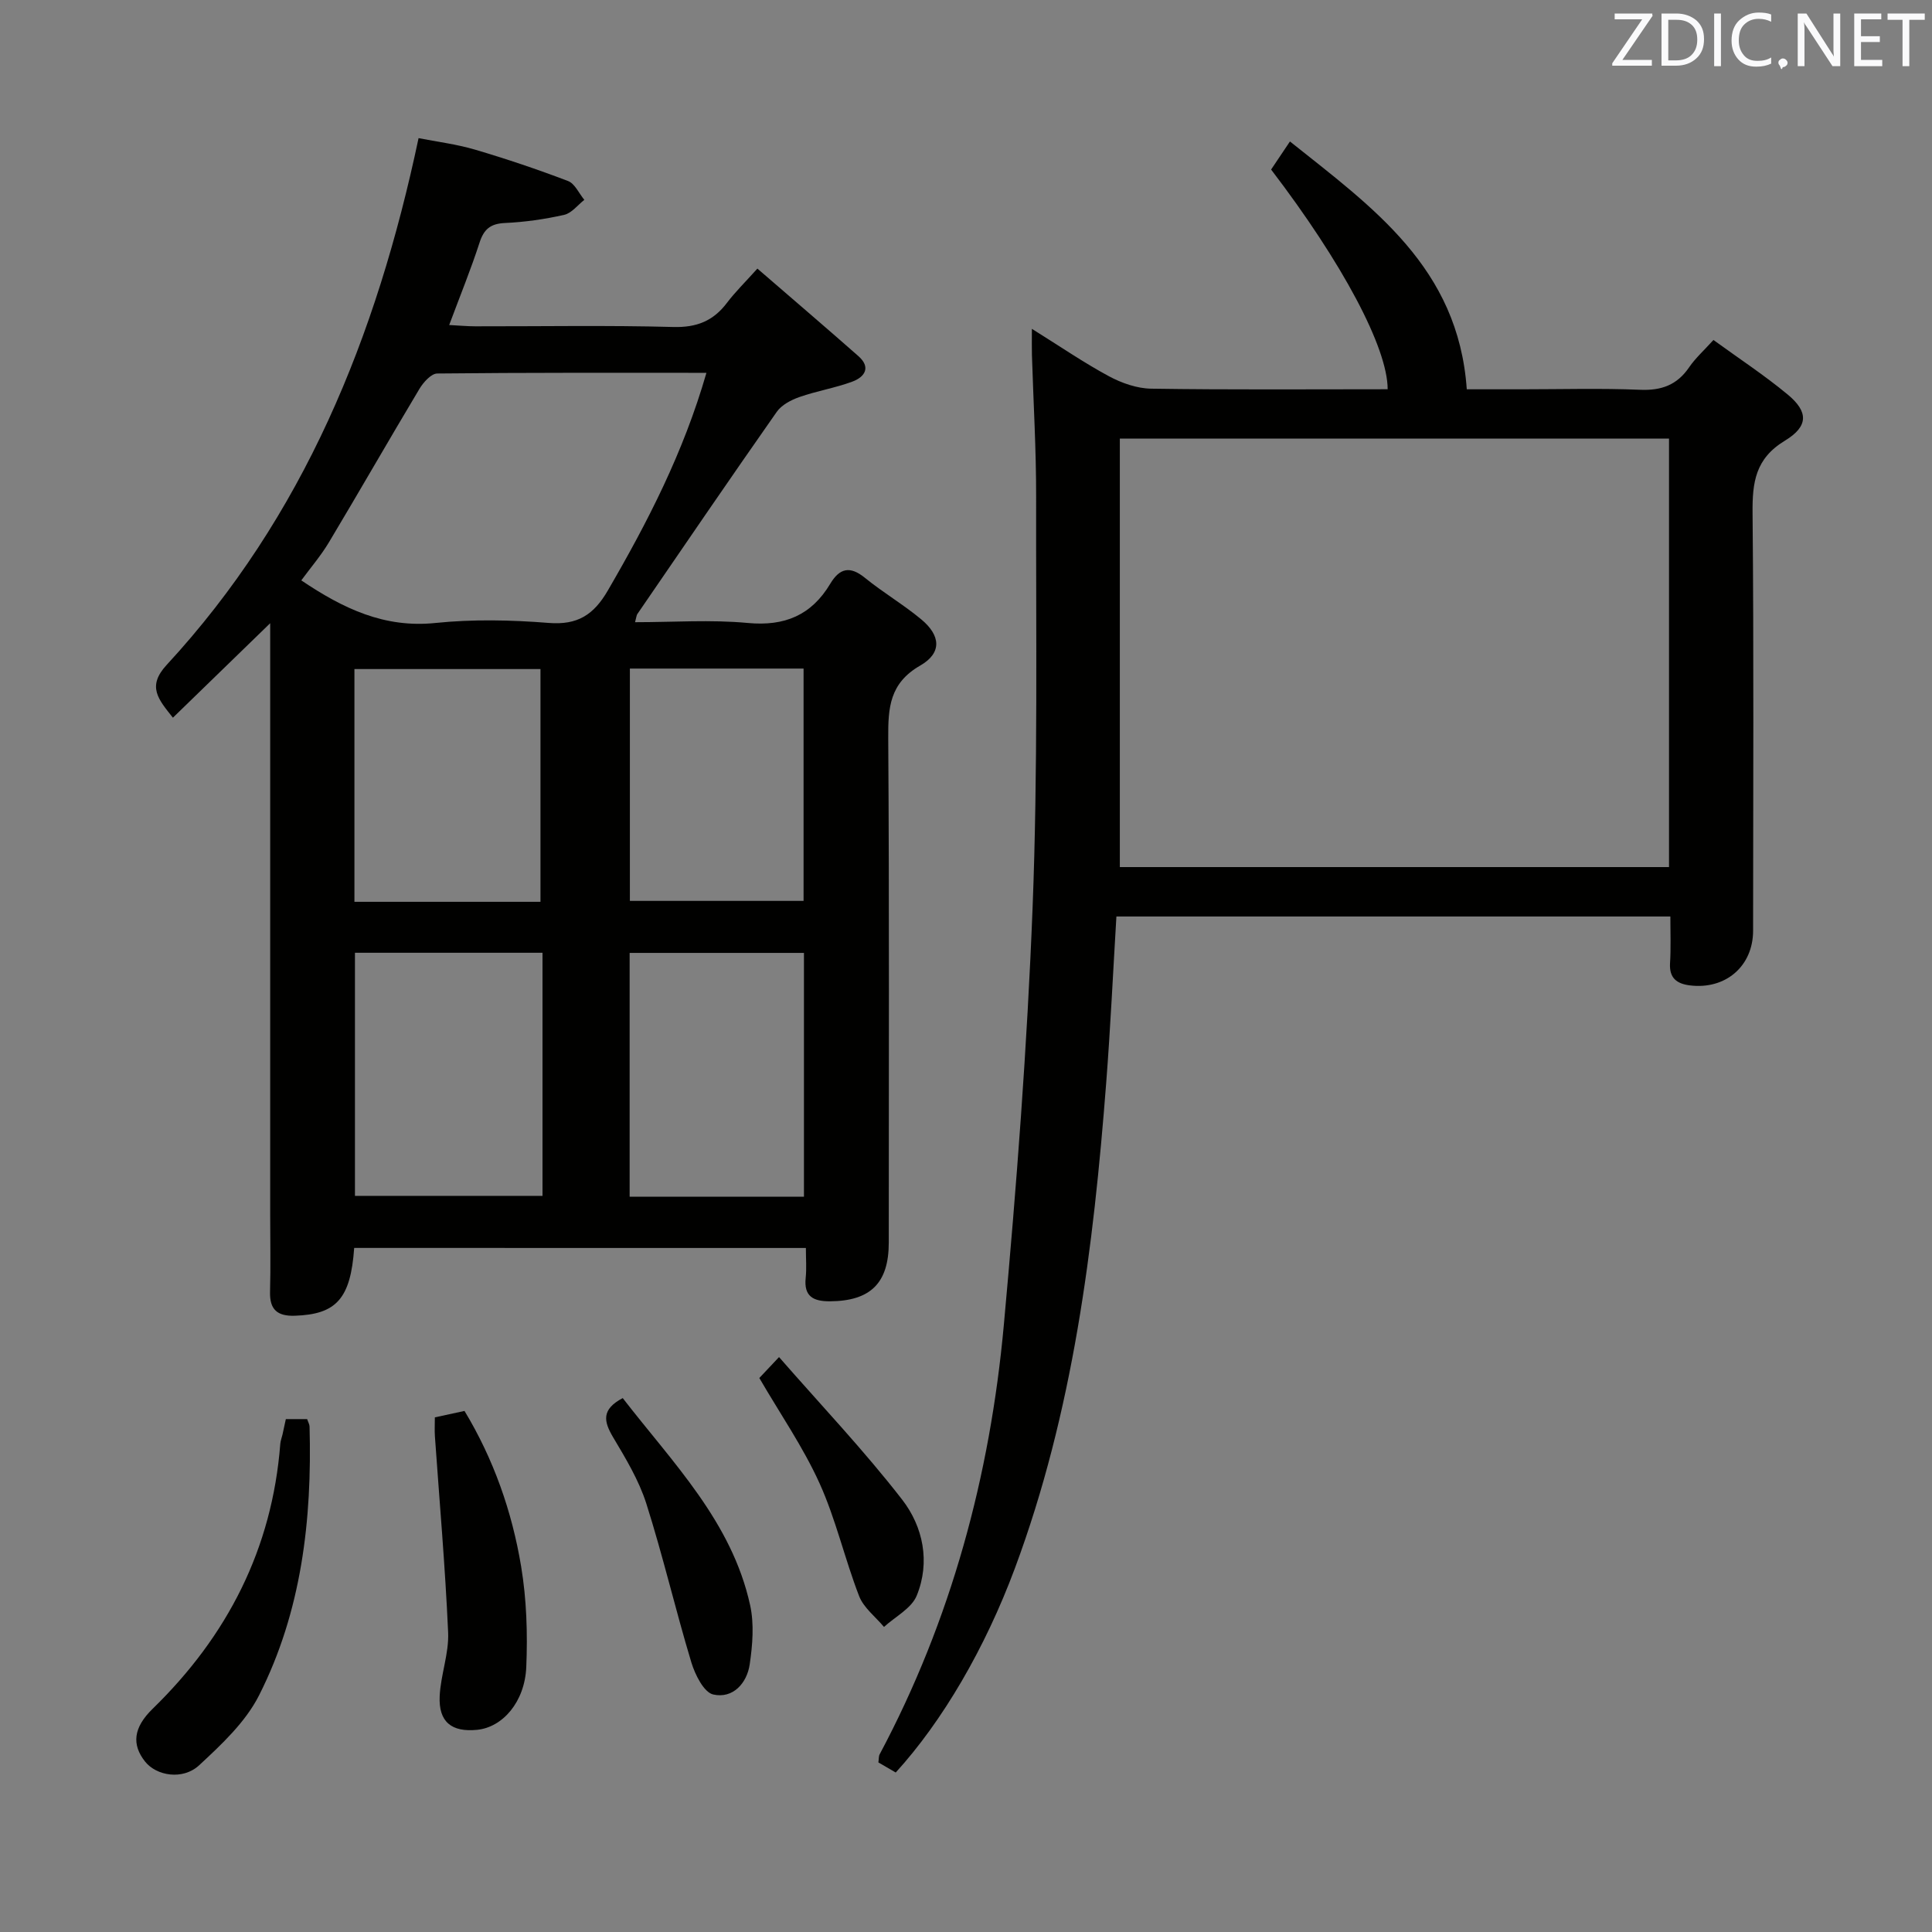 <svg enable-background="new 0 0 400 400" viewBox="0 0 400 400" xmlns="http://www.w3.org/2000/svg"><rect x="0" y="0" width="400" height="400" fill="#808080" stroke="none"/><path d="m73.33 258.37c-.74 10.55-3.73 13.76-12.31 14.04-3.59.11-5.21-1.26-5.11-4.95.14-5.33.03-10.66.03-16 0-38.66 0-77.32 0-115.99 0-1.82 0-3.64 0-6.44-7.03 6.83-13.47 13.08-20.14 19.56-3.01-3.79-5.42-6.45-1.31-10.91 28.37-30.73 43.46-67.91 52.17-109.08 3.75.74 7.8 1.24 11.65 2.37 6.51 1.92 12.96 4.09 19.3 6.51 1.41.54 2.26 2.56 3.37 3.9-1.38 1.07-2.62 2.75-4.17 3.1-4.02.91-8.16 1.5-12.28 1.69-2.99.14-4.35 1.28-5.25 4.08-1.79 5.52-3.99 10.9-6.28 17.04 1.99.1 3.71.27 5.42.27 13.67.02 27.34-.23 40.99.14 4.85.13 8.27-1.26 11.1-5 1.7-2.25 3.74-4.24 6.3-7.09 6.98 6.04 13.99 12.02 20.9 18.11 2.67 2.35 1.32 4.34-1.24 5.29-3.56 1.32-7.37 1.93-10.95 3.19-1.74.61-3.71 1.64-4.71 3.08-9.73 13.88-19.28 27.88-28.86 41.86-.17.25-.18.61-.47 1.68 7.92 0 15.7-.56 23.35.16s13.18-1.63 17.06-8.11c1.94-3.24 4.07-3.77 7.18-1.24 3.74 3.04 7.94 5.51 11.64 8.58 4.07 3.37 4.34 6.98-.18 9.58-6.34 3.64-6.67 8.7-6.63 14.99.23 34.83.11 69.66.11 104.49 0 8.39-3.79 12.09-12.16 12.15-3.42.02-5.46-.97-5.04-4.87.2-1.94.04-3.91.04-6.17-31.43-.01-62.32-.01-93.52-.01zm72.93-181.18c-19.13 0-37.43-.06-55.73.14-1.26.01-2.88 1.83-3.69 3.18-6.31 10.54-12.41 21.2-18.72 31.74-1.66 2.78-3.81 5.28-5.74 7.91 8.71 5.87 17.23 9.91 27.77 8.82 7.74-.8 15.67-.63 23.44-.01 5.99.48 9.33-1.67 12.26-6.72 8.19-14.09 15.62-28.46 20.41-45.06zm-72.77 120.07v50.33h38.83c0-16.92 0-33.49 0-50.33-13.02 0-25.77 0-38.83 0zm38.41-10.55c0-16.29 0-32.35 0-48.19-13.27 0-25.85 0-38.52 0v48.19zm54.55 61.06c0-17.15 0-33.82 0-50.48-12.27 0-24.17 0-36.09 0v50.48zm-36.04-109.35v48.1h35.96c0-16.31 0-32.19 0-48.1-12.23 0-24.01 0-35.96 0z" fill="#010100"/><path d="m345.83 189.75c-38.39 0-76.3 0-114.69 0-.7 11.58-1.23 23-2.11 34.4-2.64 34.2-6.84 68.12-18.91 100.55-6.17 16.58-15 31.67-24.67 42.28-1.15-.67-2.37-1.38-3.59-2.09.11-.75.05-1.28.26-1.67 14.82-27.82 22.86-57.69 25.71-88.87 2.63-28.79 4.84-57.66 5.96-86.54 1.1-28.27.68-56.6.73-84.91.02-9.81-.57-19.62-.87-29.42-.04-1.43-.01-2.87-.01-5.4 5.89 3.67 10.76 7.02 15.94 9.81 2.64 1.42 5.81 2.54 8.76 2.58 16.32.25 32.64.12 48.96.12 0-8.58-9.33-26.11-24.13-45.49 1.11-1.65 2.28-3.4 3.9-5.81 17.12 13.67 34.86 26.1 36.61 51.31h11.37c8.17 0 16.34-.24 24.49.1 4.43.19 7.67-.98 10.18-4.66 1.29-1.89 3.05-3.46 5.03-5.65 5.27 3.83 10.55 7.29 15.38 11.3 4.27 3.54 4.35 6.56-.59 9.55-6.12 3.71-6.75 8.63-6.69 14.96.27 28.83.12 57.66.11 86.49 0 7.36-5.73 12.26-13.12 11.32-2.68-.34-4.24-1.51-4.08-4.53.2-3.13.07-6.26.07-9.73zm-.28-98.94c-37.93 0-75.6 0-113.7 0v88.71h113.7c0-29.7 0-59.08 0-88.71z" fill="#010100"/><path d="m90.03 293.45c2.14-.46 3.89-.84 6.14-1.33 6 9.93 9.84 20.8 11.73 32.23 1.13 6.81 1.35 13.87 1.06 20.78-.31 7.28-4.92 12.48-10.16 13.01-5.3.53-8.02-1.62-7.77-6.97.21-4.43 1.95-8.85 1.75-13.22-.6-13.55-1.79-27.08-2.74-40.61-.08-1.15-.01-2.3-.01-3.89z" fill="#010100"/><path d="m59.18 293.81h4.41c.21.63.49 1.08.5 1.55.53 19.32-1.65 38.26-10.47 55.67-2.8 5.52-7.75 10.15-12.39 14.45-3.38 3.13-8.84 2.2-11.19-.76-2.81-3.54-2.43-7.05 1.57-10.94 15.48-15.08 24.74-33.12 26.42-54.84.05-.65.31-1.29.46-1.94.21-.94.41-1.9.69-3.19z" fill="#010100"/><path d="m128.93 289.46c10.39 13.44 22.59 25.61 26.38 42.89.85 3.9.5 8.22-.09 12.23-.58 3.95-3.5 7.15-7.54 6.25-1.95-.43-3.78-4.12-4.55-6.67-3.29-10.9-5.87-22.02-9.32-32.87-1.54-4.83-4.27-9.35-6.89-13.75-1.92-3.25-2.46-5.72 2.01-8.08z" fill="#010100"/><path d="m157.21 285.3c.88-.94 2-2.13 4.08-4.33 8.69 9.95 17.6 19.33 25.49 29.51 4.34 5.6 5.86 12.93 3.02 19.87-1.08 2.65-4.45 4.36-6.78 6.49-1.76-2.11-4.21-3.96-5.15-6.39-2.98-7.7-4.81-15.88-8.2-23.37-3.4-7.5-8.16-14.38-12.46-21.78z" fill="#010100"/><g fill="#fafafb"><path d="m342.2 3.2-6.3 9.2h6.1v1.2h-8.2v-.5l6.2-9.1h-5.7v-1.2h7.8v.4z"/><path d="m344 13.7v-10.9h3.1c1.6 0 3 .5 4.1 1.4 1.1 1 1.6 2.2 1.6 3.9s-.5 3-1.6 4-2.5 1.5-4.2 1.5h-3zm1.4-9.6v8.4h1.6c1.4 0 2.5-.4 3.2-1.1.8-.8 1.2-1.8 1.2-3.2s-.4-2.4-1.2-3.1-1.8-1-3.1-1z"/><path d="m356.3 2.8v10.9h-1.4v-10.9z"/><path d="m366.6 13.2c-.8.4-1.8.6-3 .6-1.6 0-2.8-.5-3.7-1.5s-1.4-2.3-1.4-3.9c0-1.7.5-3.2 1.6-4.2s2.4-1.6 4-1.6c1 0 1.9.1 2.6.4v1.5c-.8-.4-1.6-.6-2.6-.6-1.2 0-2.2.4-3 1.2s-1.1 1.9-1.1 3.3c0 1.3.4 2.3 1.1 3.1s1.6 1.1 2.8 1.1c1.1 0 2-.2 2.8-.7v1.3z"/><path d="m368.2 13c0-.3.1-.5.3-.6.2-.2.4-.3.6-.3.3 0 .5.1.7.3s.3.4.3.6-.1.5-.3.6c-.2.2-.4.3-.7.3-.3 1-.5-.1-.6-.3-.2-.2-.3-.4-.3-.6z"/><path d="m381.1 13.7h-1.7l-5.5-8.4c-.2-.2-.3-.5-.4-.7 0 .2.1.8.1 1.5v7.6h-1.4v-10.9h1.8l5.3 8.3c.3.4.4.6.4.8 0-.3-.1-.8-.1-1.6v-7.5h1.4v10.9z"/><path d="m389.7 13.7h-5.8v-10.9h5.6v1.2h-4.2v3.5h3.9v1.2h-3.9v3.7h4.4z"/><path d="m398.4 4.1h-3.1v9.6h-1.4v-9.6h-3.1v-1.3h7.7v1.3z"/></g></svg>